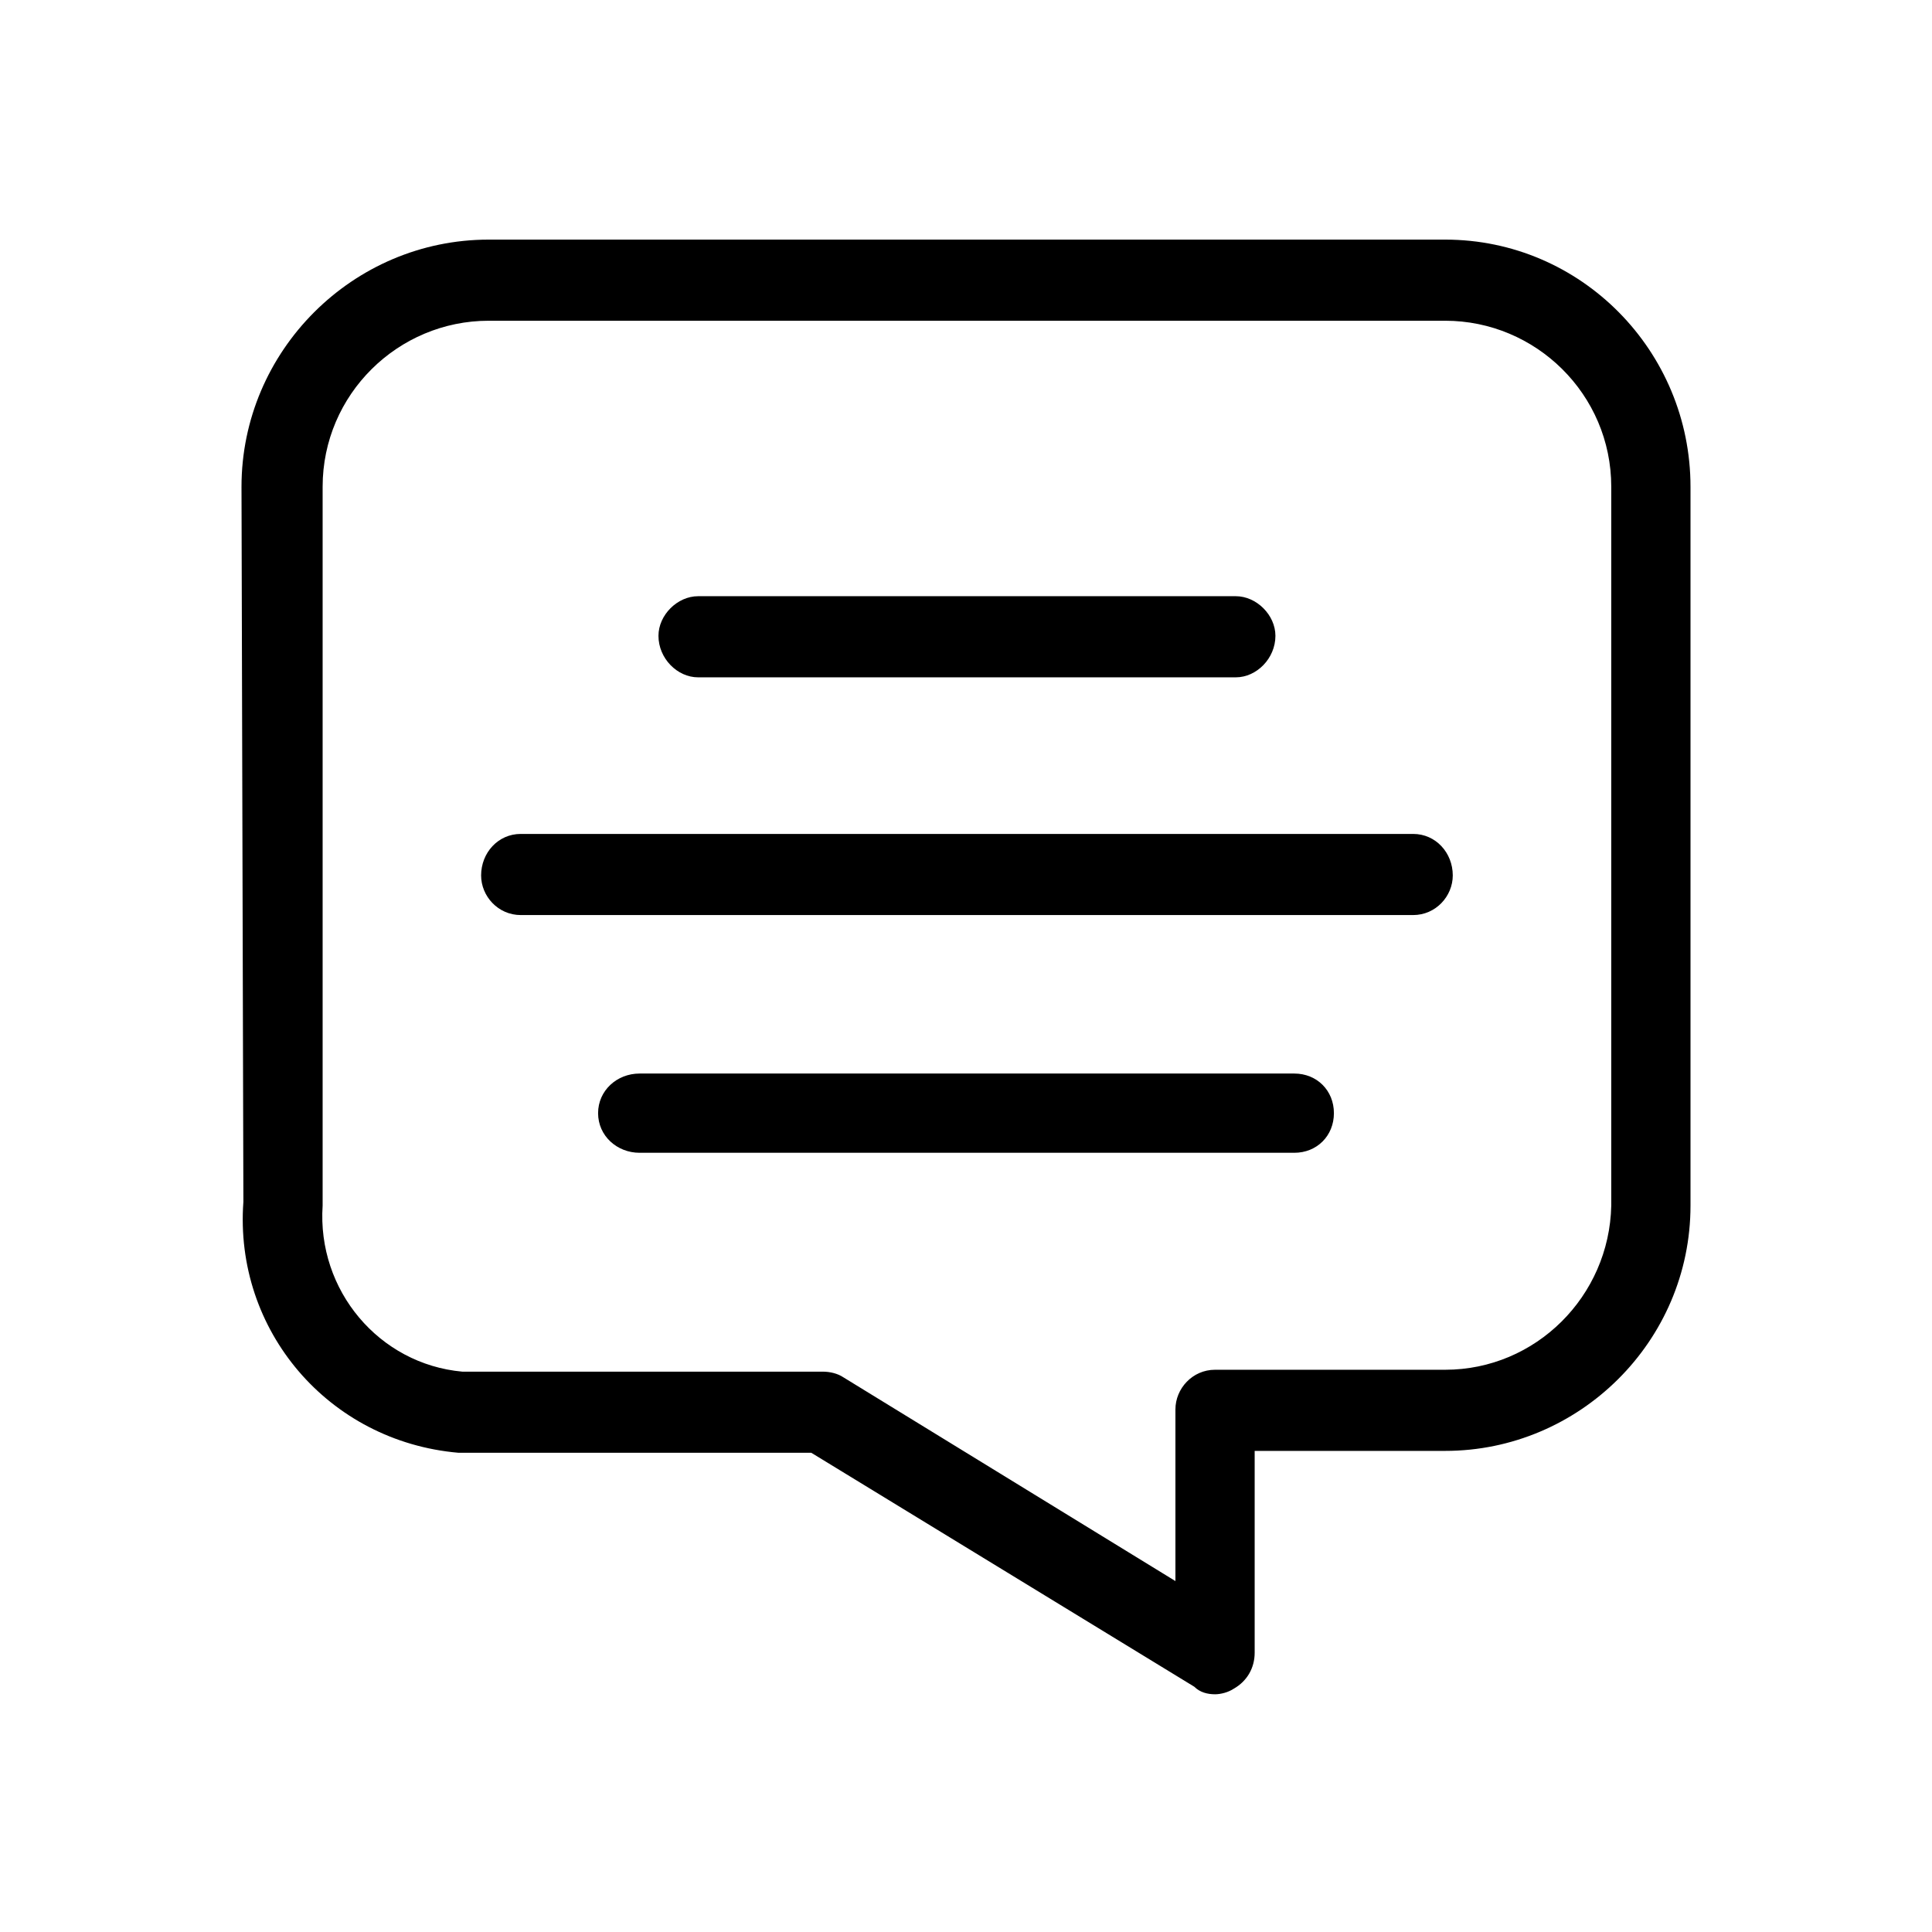 <svg xmlns="http://www.w3.org/2000/svg" viewBox="0 0 1024 1024"><path d="M644 898c3 0 7-1 10-3 7-4 11-11 11-19V769h101c71 0 130-58 130-130V258c0-72-58-131-130-131H259c-72 0-131 59-131 131l1 379c-5 68 45 127 114 133h187l203 124c3 3 7 4 11 4zM436 727H245c-44-4-77-43-74-88V258c0-49 40-88 88-88h507c48 0 88 39 88 88v381c-1 48-40 87-88 87H644c-12 0-21 10-21 21v91L447 730c-3-2-7-3-11-3zm219-368c11 0 21-10 21-22 0-11-10-21-21-21H370c-11 0-21 10-21 21 0 12 10 22 21 22h285zm94 126c12 0 21-10 21-21 0-12-9-22-21-22H276c-12 0-21 10-21 22 0 11 9 21 21 21h473zm-63 126c12 0 21-9 21-21s-9-21-21-21H339c-12 0-22 9-22 21s10 21 22 21h347z"/></svg>